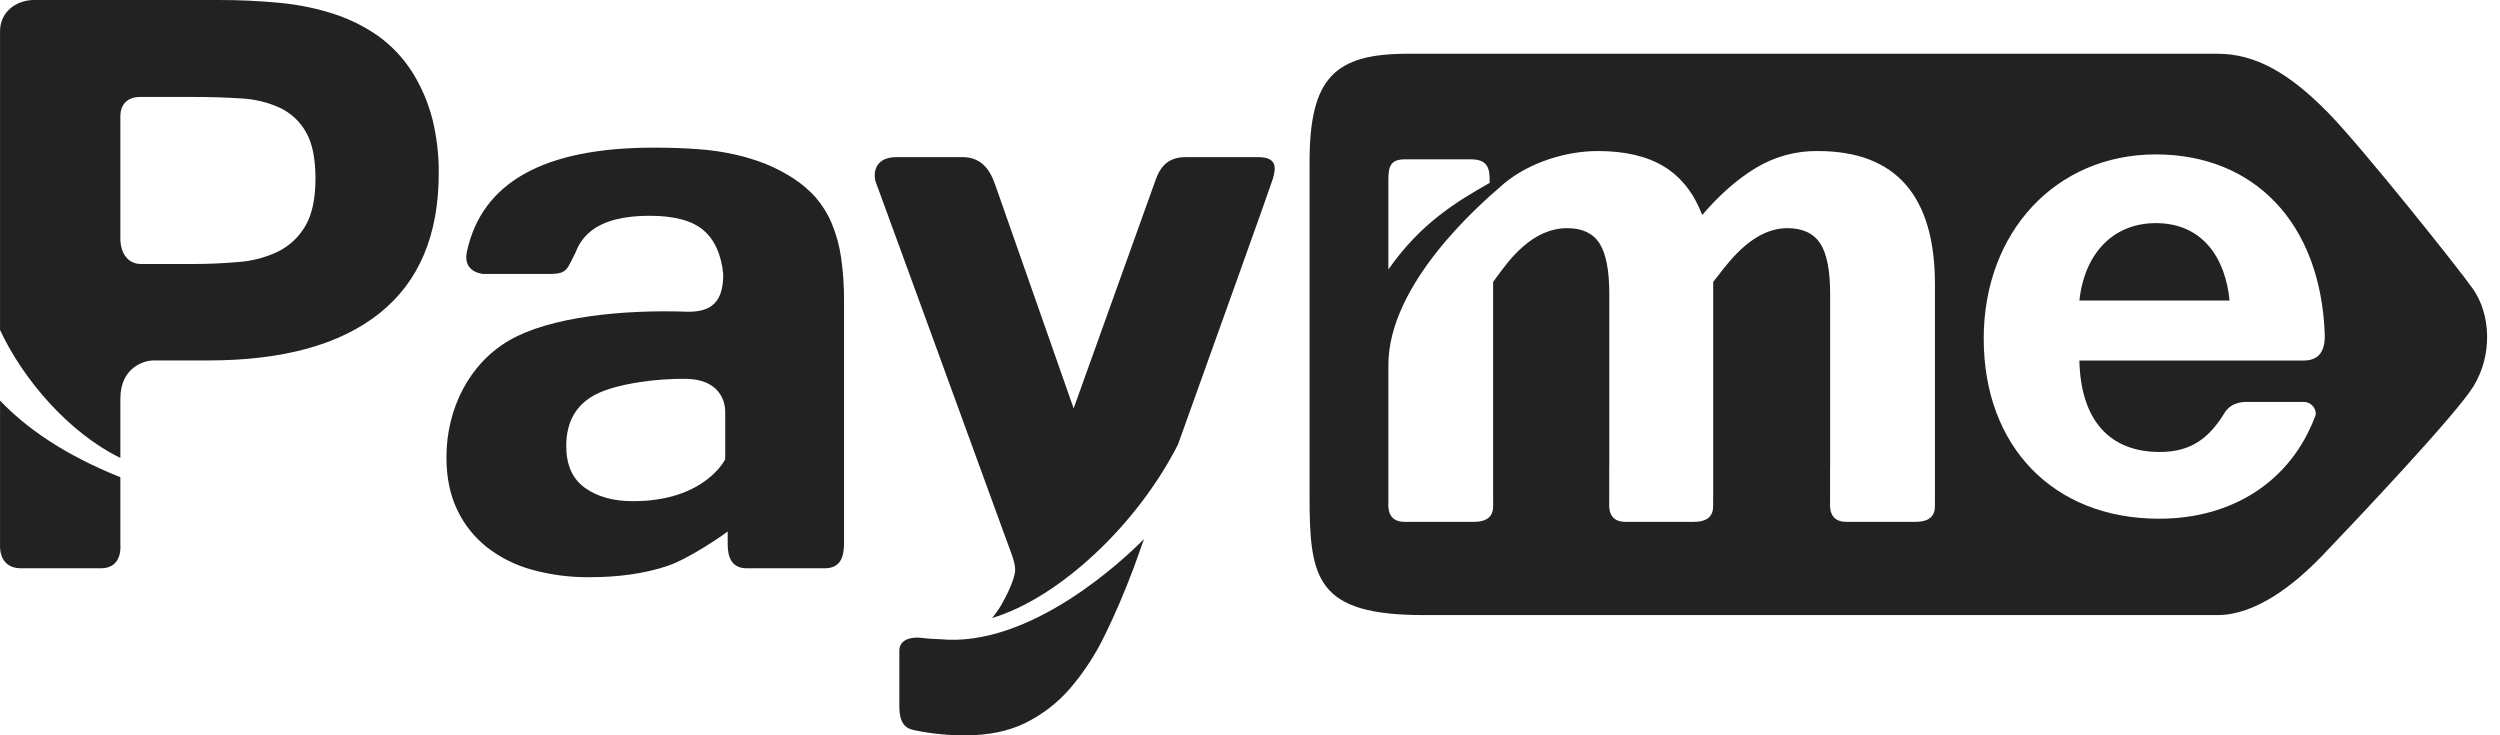 <svg width="68" height="20" viewBox="0 0 68 20" fill="none" xmlns="http://www.w3.org/2000/svg">
<path fill-rule="evenodd" clip-rule="evenodd" d="M67.284 10.499C67.799 9.65 67.75 8.554 67.265 7.859C66.892 7.324 64.218 3.973 63.322 3.063C62.268 1.989 61.35 1.462 60.318 1.462H38.288C36.295 1.462 35.62 2.123 35.62 4.411V13.499C35.62 15.739 35.796 16.73 38.716 16.73H60.318C61.35 16.73 62.398 15.916 63.175 15.104C64.071 14.169 66.824 11.258 67.284 10.499ZM40.518 4.915V4.975C39.617 5.487 38.643 6.071 37.764 7.329V4.927C37.764 4.566 37.791 4.334 38.21 4.334H40.016C40.494 4.334 40.518 4.623 40.518 4.915ZM52.629 13.524V13.653C52.629 13.665 52.63 13.678 52.63 13.693C52.634 13.866 52.642 14.194 52.102 14.194H50.222C49.761 14.194 49.773 13.815 49.777 13.663C49.778 13.65 49.778 13.639 49.778 13.63V12.669H49.78V7.994C49.78 7.35 49.689 6.891 49.507 6.617C49.325 6.343 49.028 6.206 48.617 6.206C47.726 6.206 47.092 7.03 46.724 7.508C46.678 7.567 46.636 7.622 46.599 7.668V13.524H46.597V13.653C46.597 13.665 46.597 13.678 46.597 13.693C46.602 13.866 46.61 14.194 46.069 14.194H44.214C43.753 14.194 43.765 13.815 43.77 13.663C43.77 13.65 43.771 13.639 43.771 13.63V12.669H43.773V7.994C43.772 7.35 43.683 6.891 43.505 6.617C43.327 6.343 43.036 6.206 42.632 6.206C41.677 6.206 41.055 7.062 40.711 7.535C40.675 7.584 40.643 7.629 40.613 7.668V13.653C40.613 13.665 40.614 13.678 40.614 13.693C40.618 13.866 40.627 14.194 40.086 14.194H38.207C37.746 14.194 37.758 13.815 37.763 13.663C37.763 13.65 37.764 13.639 37.764 13.63V9.929C37.764 7.714 40.264 5.552 40.816 5.074C40.869 5.029 40.904 4.999 40.917 4.985C41.62 4.407 42.611 4.108 43.463 4.108C44.2 4.108 44.8 4.249 45.263 4.531C45.725 4.813 46.072 5.252 46.301 5.848C46.768 5.299 47.255 4.872 47.762 4.566C48.267 4.261 48.847 4.102 49.437 4.108C51.566 4.108 52.631 5.32 52.631 7.744V13.524H52.629ZM58.728 14.109C60.711 14.109 62.312 13.103 62.98 11.303V11.303C63.025 11.183 62.912 10.932 62.655 10.933H61.085C61.085 10.933 60.7 10.915 60.512 11.224C60.08 11.932 59.584 12.294 58.746 12.294C57.373 12.294 56.595 11.422 56.559 9.807H62.655C63.136 9.807 63.248 9.467 63.233 9.082C63.119 6.07 61.32 4.2 58.638 4.2C55.927 4.2 53.957 6.305 53.957 9.209C53.957 12.149 55.855 14.109 58.728 14.109ZM56.559 8.175C56.703 6.867 57.499 6.069 58.638 6.069C59.92 6.069 60.535 7.031 60.644 8.175H56.559Z" fill="#222222"/>
<path fill-rule="evenodd" clip-rule="evenodd" d="M11.221 1.974C10.979 1.589 10.666 1.254 10.298 0.987C9.93 0.728 9.526 0.525 9.099 0.385C8.624 0.23 8.134 0.128 7.638 0.081C7.069 0.025 6.498 -0.002 5.927 0H0.923C0.473 0 0.001 0.296 0.001 0.854V8.977C0.635 10.331 1.87 11.768 3.274 12.455V10.844C3.274 9.994 3.914 9.804 4.178 9.804H5.658C7.696 9.804 9.252 9.376 10.325 8.519C11.398 7.663 11.934 6.392 11.934 4.706C11.938 4.218 11.881 3.733 11.766 3.259C11.652 2.805 11.468 2.371 11.221 1.974ZM8.305 6.146C8.132 6.446 7.874 6.689 7.564 6.842C7.228 7.003 6.865 7.099 6.493 7.126C6.089 7.162 5.671 7.181 5.24 7.181H3.834C3.49 7.181 3.274 6.9 3.274 6.487V3.166C3.274 2.793 3.517 2.637 3.808 2.637H5.24C5.707 2.637 6.145 2.65 6.554 2.677C6.921 2.694 7.283 2.781 7.618 2.935C7.916 3.077 8.163 3.308 8.325 3.597C8.495 3.894 8.581 4.314 8.581 4.855C8.581 5.405 8.489 5.835 8.305 6.146ZM3.274 12.98C1.73 12.363 0.695 11.626 0.001 10.895V14.817C0.001 14.817 -0.056 15.457 0.566 15.457H2.749C3.348 15.457 3.274 14.817 3.274 14.817V12.98H3.274ZM34.216 4.274H32.256C31.858 4.274 31.596 4.441 31.438 4.879C31.28 5.318 29.203 11.108 29.203 11.108C29.203 11.108 27.216 5.437 27.06 4.998C26.904 4.559 26.647 4.274 26.184 4.274H24.384C23.749 4.274 23.749 4.773 23.828 4.971C23.891 5.131 26.357 11.896 27.296 14.473C27.517 15.082 27.605 15.265 27.612 15.49C27.619 15.716 27.39 16.189 27.232 16.46C27.159 16.584 27.076 16.702 26.982 16.811C28.823 16.259 30.945 14.257 32.042 12.088C33.127 9.065 34.558 5.072 34.62 4.868C34.72 4.537 34.719 4.274 34.216 4.274ZM25.564 17.386C25.394 17.383 25.224 17.371 25.055 17.35C24.849 17.322 24.462 17.361 24.462 17.7V19.214C24.462 19.792 24.738 19.831 24.89 19.865C25.347 19.96 25.814 20.005 26.281 20C26.9 20 27.438 19.887 27.896 19.661C28.359 19.432 28.771 19.113 29.109 18.722C29.481 18.286 29.796 17.805 30.045 17.289C30.319 16.734 30.581 16.123 30.833 15.456C30.833 15.456 30.941 15.155 31.118 14.661C30.578 15.207 28.03 17.625 25.564 17.386ZM22.621 6.071C22.515 5.818 22.369 5.583 22.191 5.375C22.012 5.175 21.808 5 21.584 4.854C21.342 4.697 21.085 4.563 20.817 4.455C20.543 4.348 20.262 4.263 19.975 4.199C19.649 4.127 19.318 4.08 18.985 4.057C18.625 4.03 18.221 4.016 17.773 4.016C14.804 4.016 13.114 4.955 12.702 6.834C12.568 7.417 13.144 7.451 13.144 7.451H14.97C15.447 7.451 15.426 7.297 15.657 6.865C15.741 6.631 15.891 6.425 16.089 6.274C16.439 6.004 16.965 5.869 17.665 5.869C18.338 5.869 18.828 6 19.133 6.261C19.438 6.522 19.617 6.919 19.672 7.451C19.672 8.068 19.479 8.48 18.734 8.48C16.917 8.414 14.964 8.62 13.864 9.251C12.765 9.882 12.143 11.116 12.143 12.441C12.143 12.982 12.24 13.455 12.433 13.861C12.62 14.259 12.896 14.608 13.241 14.882C13.607 15.167 14.025 15.376 14.473 15.497C14.982 15.637 15.508 15.705 16.035 15.7C16.826 15.7 17.524 15.601 18.13 15.402C18.736 15.204 19.674 14.551 19.793 14.456V14.804C19.793 15.149 19.898 15.457 20.309 15.457H22.433C22.863 15.457 22.958 15.149 22.958 14.771V8.222C22.962 7.815 22.935 7.408 22.878 7.005C22.832 6.684 22.746 6.37 22.621 6.071ZM19.726 12.492C19.726 12.492 19.177 13.632 17.22 13.632C16.682 13.632 16.244 13.511 15.907 13.267C15.57 13.024 15.402 12.646 15.402 12.132C15.402 11.464 15.676 10.993 16.224 10.718C16.771 10.443 17.867 10.286 18.688 10.306C19.51 10.325 19.726 10.844 19.726 11.203V12.492V12.492Z" fill="#222222"/>
</svg>
